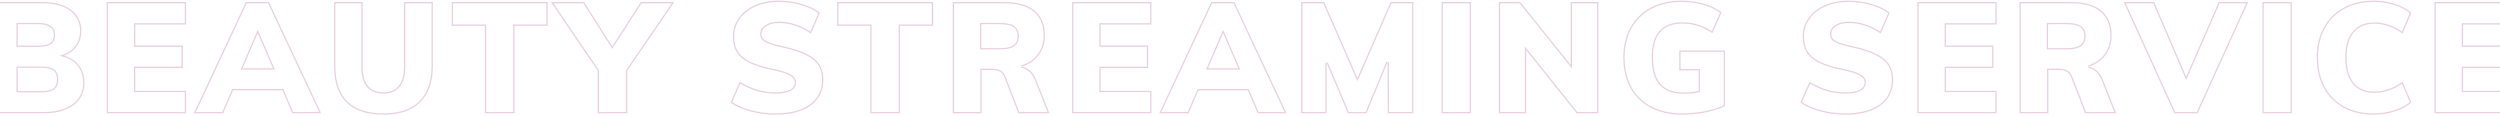 <svg width="1920" height="89" viewBox="0 0 1920 89" fill="none" xmlns="http://www.w3.org/2000/svg">
<path fill-rule="evenodd" clip-rule="evenodd" d="M45.897 42.828L48.823 41.779C52.887 40.322 55.988 38.002 58.177 34.832C60.373 31.652 61.48 27.974 61.48 23.761C61.48 17.264 58.979 12.163 53.956 8.358C48.902 4.529 42.018 2.56 33.2 2.56H-7.32V86.001H34.28C40.42 86.001 45.682 85.055 50.092 83.199L50.098 83.196C54.592 81.337 57.989 78.725 60.343 75.385C62.693 72.049 63.88 68.135 63.88 63.6C63.88 58.584 62.572 54.404 60.002 51.003L59.996 50.995C57.426 47.517 53.746 45.071 48.886 43.682L45.897 42.828ZM50.646 42.133C54.174 40.601 56.959 38.357 59 35.401C61.32 32.041 62.48 28.16 62.48 23.761C62.48 16.96 59.84 11.56 54.56 7.56C49.28 3.56 42.16 1.56 33.2 1.56H-8.32V87.001H34.28C40.52 87.001 45.92 86.04 50.48 84.121C55.12 82.201 58.68 79.481 61.16 75.96C63.64 72.441 64.88 68.32 64.88 63.6C64.88 58.401 63.52 54.001 60.8 50.401C58.361 47.101 54.99 44.702 50.685 43.203C50.19 43.03 49.681 42.869 49.16 42.721C49.669 42.538 50.165 42.342 50.646 42.133ZM12.64 36.041V17.601H29.36C33.507 17.601 36.757 18.284 38.93 19.819C41.254 21.403 42.36 23.865 42.36 27C42.36 30.053 41.295 32.446 39.035 33.953C36.865 35.399 33.58 36.041 29.36 36.041H12.64ZM38.36 20.64C36.44 19.28 33.44 18.601 29.36 18.601H13.64V35.041H29.36C33.52 35.041 36.56 34.401 38.48 33.12C40.4 31.84 41.36 29.8 41.36 27C41.36 24.12 40.36 22 38.36 20.64ZM13.64 69.96V52.081H31.64C36.04 52.081 39.16 52.761 41 54.12C42.84 55.48 43.76 57.8 43.76 61.081C43.76 64.281 42.8 66.561 40.88 67.921C39.04 69.281 35.96 69.96 31.64 69.96H13.64ZM41.466 68.731C43.734 67.12 44.76 64.474 44.76 61.081C44.76 57.629 43.788 54.937 41.595 53.316C39.484 51.756 36.086 51.081 31.64 51.081H12.64V70.96H31.64C36.005 70.96 39.358 70.285 41.466 68.731ZM103.898 69.721V52.2H140.378V34.92H103.898V18.84H142.898V1.56H81.938V87.001H142.898V69.721H103.898ZM141.898 70.721H102.898V51.2H139.378V35.92H102.898V17.84H141.898V2.56H82.938V86.001H141.898V70.721ZM217.565 68.361L225.125 86.001H245.092L205.95 2.56H189.461L150.437 86.001H170.766L178.326 68.361H217.565ZM171.425 87.001H148.865L188.825 1.56H206.585L246.665 87.001H224.465L216.905 69.361H178.985L171.425 87.001ZM211.105 53.441H184.785L197.945 22.915L211.105 53.441ZM197.945 25.441L186.305 52.441H209.585L197.945 25.441ZM282.626 66.001C279.906 62.721 278.546 58.001 278.546 51.84V1.56H256.586V51.001C256.586 63.16 259.786 72.4 266.186 78.721C272.586 84.96 282.026 88.081 294.506 88.081C306.746 88.081 316.106 84.921 322.586 78.6C329.146 72.201 332.426 63.001 332.426 51.001V1.56H310.226V51.84C310.226 57.92 308.866 62.641 306.146 66.001C303.426 69.281 299.546 70.921 294.506 70.921C289.386 70.921 285.426 69.281 282.626 66.001ZM311.226 2.56V51.84C311.226 58.058 309.836 63.032 306.923 66.63L306.916 66.639C303.97 70.191 299.783 71.921 294.506 71.921C289.154 71.921 284.891 70.195 281.865 66.65L281.861 66.644L281.856 66.639C278.933 63.114 277.546 58.132 277.546 51.84V2.56H257.586V51.001C257.586 62.989 260.737 71.933 266.886 78.007C273.036 84.001 282.184 87.081 294.506 87.081C306.579 87.081 315.652 83.966 321.887 77.885C328.2 71.726 331.426 62.818 331.426 51.001V2.56H311.226ZM373.38 18.8V86.001H394.18V18.8H419.62V2.56H347.94V18.8H373.38ZM372.38 19.8V87.001H395.18V19.8H420.62V1.56H346.94V19.8H372.38ZM470.193 35.641L448.593 1.56H423.153L459.033 54.24V87.001H481.713V54.361L517.833 1.56H492.153L470.193 35.641ZM492.699 2.56L470.186 37.498L448.043 2.56H425.044L460.033 53.932V86.001H480.713V54.051L515.938 2.56H492.699ZM581.345 68.88C577.023 67.539 572.908 65.677 569.003 63.294C568.716 63.119 568.43 62.941 568.145 62.761L561.065 78.721C564.985 81.6 570.065 83.88 576.305 85.561C582.545 87.24 588.865 88.081 595.265 88.081C607.025 88.081 616.145 85.721 622.625 81.001C629.105 76.201 632.345 69.641 632.345 61.321C632.345 56.92 631.425 53.16 629.585 50.041C627.745 46.84 624.585 44.081 620.105 41.761C615.705 39.361 609.625 37.321 601.865 35.641C597.065 34.6 593.465 33.641 591.065 32.761C588.665 31.8 587.025 30.84 586.145 29.881C585.265 28.921 584.825 27.721 584.825 26.28C584.825 23.64 586.065 21.561 588.545 20.041C591.025 18.441 594.305 17.64 598.385 17.64C602.545 17.64 606.705 18.36 610.865 19.8C614.717 21.06 618.397 22.867 621.906 25.224C622.187 25.413 622.466 25.605 622.745 25.8L629.705 9.84C626.425 7.04 621.865 4.8 616.025 3.12C610.265 1.36 604.305 0.48 598.145 0.48C591.265 0.48 585.145 1.68 579.785 4.08C574.425 6.4 570.265 9.68 567.305 13.921C564.345 18.081 562.865 22.761 562.865 27.96C562.865 32.52 563.745 36.401 565.505 39.6C567.345 42.8 570.505 45.6 574.985 48.001C579.465 50.321 585.745 52.281 593.825 53.88C600.225 55.24 604.585 56.641 606.905 58.081C609.225 59.441 610.385 61.2 610.385 63.361C610.385 65.76 609.105 67.641 606.545 69.001C603.985 70.281 600.305 70.921 595.505 70.921C590.785 70.921 586.065 70.24 581.345 68.88ZM607.422 57.224C609.954 58.712 611.385 60.759 611.385 63.361C611.385 66.214 609.82 68.393 607.014 69.884L607.003 69.889L606.992 69.895C604.23 71.276 600.368 71.921 595.505 71.921C590.688 71.921 585.875 71.226 581.068 69.841L581.059 69.839L581.049 69.835C576.688 68.482 572.536 66.608 568.594 64.216L562.31 78.381C566.013 80.952 570.755 83.031 576.565 84.595C582.721 86.252 588.954 87.081 595.265 87.081C606.906 87.081 615.787 84.742 622.033 80.195C628.247 75.591 631.345 69.334 631.345 61.321C631.345 57.061 630.455 53.485 628.724 50.548L628.718 50.539C627.003 47.556 624.016 44.912 619.645 42.648L619.636 42.644L619.626 42.638C615.344 40.303 609.368 38.288 601.654 36.618C596.841 35.575 593.187 34.604 590.721 33.699L590.707 33.694L590.694 33.689C588.265 32.718 586.447 31.69 585.408 30.556C584.341 29.392 583.825 27.942 583.825 26.28C583.825 23.256 585.278 20.874 588.012 19.194C590.703 17.461 594.188 16.64 598.385 16.64C602.66 16.64 606.928 17.38 611.185 18.853C615.069 20.124 618.778 21.938 622.312 24.293L628.487 10.132C625.393 7.667 621.164 5.639 615.749 4.081L615.741 4.079L615.733 4.077C610.07 2.346 604.208 1.48 598.145 1.48C591.382 1.48 585.405 2.66 580.194 4.993L580.182 4.998C574.97 7.254 570.966 10.424 568.125 14.493L568.12 14.5C565.283 18.488 563.865 22.964 563.865 27.96C563.865 32.389 564.719 36.093 566.377 39.111C568.095 42.094 571.084 44.775 575.451 47.115C579.811 49.372 585.985 51.309 594.019 52.9L594.033 52.902C600.423 54.26 604.936 55.685 607.422 57.224ZM669.372 18.8V86.001H690.172V18.8H715.612V2.56H643.932V18.8H669.372ZM668.372 19.8V87.001H691.172V19.8H716.612V1.56H642.932V19.8H668.372ZM771.056 58.56L782.096 87.001H805.976L795.896 61.56C794.776 58.6 793.256 56.24 791.336 54.48C789.888 53.153 788.304 52.19 786.583 51.591C786.022 51.395 785.446 51.239 784.856 51.12C785.44 50.937 786.01 50.74 786.566 50.531C791.343 48.73 795.093 45.967 797.816 42.24C800.936 38.001 802.496 33.001 802.496 27.241C802.496 19 799.896 12.681 794.696 8.28C789.496 3.8 781.736 1.56 771.416 1.56H731.696V87.001H753.896V53.761H762.056C766.776 53.761 769.776 55.361 771.056 58.56ZM752.896 86.001V52.761H762.056C764.52 52.761 766.626 53.177 768.316 54.078C770.028 54.991 771.258 56.373 771.984 58.189L771.988 58.199L782.78 86.001H804.504L794.966 61.929L794.963 61.922L794.961 61.914C793.884 59.07 792.443 56.852 790.66 55.218C788.866 53.573 786.869 52.543 784.66 52.101L784.556 50.166C789.982 48.461 794.112 45.615 797.008 41.651L797.01 41.648C799.992 37.596 801.496 32.808 801.496 27.241C801.496 19.227 798.978 13.214 794.05 9.044L794.043 9.038C789.097 4.777 781.613 2.56 771.416 2.56H732.696V86.001H752.896ZM778.831 35.618L778.821 35.626L778.81 35.633C776.398 37.241 772.669 37.961 767.816 37.961H752.656V17.601H767.816C772.735 17.601 776.475 18.315 778.818 19.934C781.325 21.609 782.496 24.329 782.496 27.84C782.496 31.218 781.308 33.875 778.831 35.618ZM778.256 20.761C780.416 22.201 781.496 24.561 781.496 27.84C781.496 30.96 780.416 33.281 778.256 34.8C776.096 36.24 772.616 36.961 767.816 36.961H753.656V18.601H767.816C772.696 18.601 776.176 19.32 778.256 20.761ZM845.32 69.721V52.2H881.8V34.92H845.32V18.84H884.32V1.56H823.36V87.001H884.32V69.721H845.32ZM883.32 70.721H844.32V51.2H880.8V35.92H844.32V17.84H883.32V2.56H824.36V86.001H883.32V70.721ZM958.986 68.361L966.546 86.001H986.513L947.372 2.56H930.883L891.859 86.001H912.188L919.748 68.361H958.986ZM912.847 87.001H890.287L930.247 1.56H948.007L988.087 87.001H965.887L958.327 69.361H920.407L912.847 87.001ZM952.527 53.441H926.207L939.367 22.915L952.527 53.441ZM939.367 25.441L927.727 52.441H951.007L939.367 25.441ZM1065.79 87.001H1085.47V1.56H1067.95L1042.51 59.88L1016.95 1.56H999.314V87.001H1018.87V48.361L1035.19 87.001H1049.47L1065.67 47.88L1065.79 87.001ZM1048.81 86.001L1064.75 47.498L1066.67 47.877L1066.79 86.001H1084.47V2.56H1068.61L1042.52 62.377L1016.3 2.56H1000.31V86.001H1017.87V48.361L1019.79 47.971L1035.86 86.001H1048.81ZM1128.7 2.56H1108.14V86.001H1128.7V2.56ZM1167.55 1.56H1151.11V87.001H1172.11V38.52L1210.87 87.001H1227.55V1.56H1206.31V49.8L1167.55 1.56ZM1207.31 2.56V52.642L1167.07 2.56H1152.11V86.001H1171.11V35.668L1211.35 86.001H1226.55V2.56H1207.31ZM1252.22 21.12C1248.54 27.68 1246.7 35.361 1246.7 44.16C1246.7 53.2 1248.54 61.041 1252.22 67.68C1255.9 74.24 1261.14 79.281 1267.94 82.8C1274.82 86.32 1282.9 88.081 1292.18 88.081C1298.1 88.081 1303.86 87.52 1309.46 86.4C1315.14 85.281 1320.26 83.68 1324.82 81.6V38.761H1289.66V54.001H1304.54V69.841C1300.78 70.641 1297.02 71.04 1293.26 71.04C1285.18 71.04 1279.18 68.841 1275.26 64.441C1271.42 60.041 1269.5 53.281 1269.5 44.16C1269.5 35.361 1271.34 28.84 1275.02 24.601C1278.78 20.28 1284.46 18.12 1292.06 18.12C1296.22 18.12 1300.1 18.721 1303.7 19.921C1307.12 20.959 1310.63 22.617 1314.25 24.894C1314.54 25.073 1314.82 25.255 1315.1 25.441L1322.18 9.48C1318.74 6.68 1314.26 4.48 1308.74 2.88C1303.3 1.28 1297.5 0.48 1291.34 0.48C1282.38 0.48 1274.54 2.28 1267.82 5.88C1261.1 9.4 1255.9 14.48 1252.22 21.12ZM1320.96 9.784C1317.73 7.31 1313.57 5.321 1308.47 3.841L1308.46 3.84C1303.12 2.269 1297.42 1.48 1291.34 1.48C1282.52 1.48 1274.85 3.252 1268.3 6.762L1268.29 6.766C1261.74 10.195 1256.68 15.136 1253.1 21.605L1253.1 21.61C1249.51 27.997 1247.7 35.502 1247.7 44.16C1247.7 53.063 1249.52 60.73 1253.1 67.196C1256.68 73.58 1261.78 78.481 1268.4 81.912C1275.12 85.346 1283.03 87.081 1292.18 87.081C1298.04 87.081 1303.74 86.526 1309.27 85.42L1309.27 85.419C1314.64 84.36 1319.49 82.87 1323.82 80.953V39.761H1290.66V53.001H1305.54V70.65L1304.75 70.819C1300.93 71.633 1297.1 72.04 1293.26 72.04C1285.01 72.04 1278.69 69.789 1274.52 65.106L1274.51 65.098C1270.44 60.438 1268.5 53.393 1268.5 44.16C1268.5 35.25 1270.36 28.445 1274.27 23.945L1274.27 23.944C1278.28 19.34 1284.28 17.12 1292.06 17.12C1296.32 17.12 1300.3 17.733 1304.01 18.968C1307.48 20.025 1311.03 21.697 1314.66 23.971L1320.96 9.784ZM1402.95 68.88C1398.62 67.539 1394.51 65.677 1390.6 63.294C1390.32 63.119 1390.03 62.941 1389.75 62.761L1382.67 78.721C1386.59 81.6 1391.67 83.88 1397.91 85.561C1404.15 87.24 1410.47 88.081 1416.87 88.081C1428.63 88.081 1437.75 85.721 1444.23 81.001C1450.71 76.201 1453.95 69.641 1453.95 61.321C1453.95 56.92 1453.03 53.16 1451.19 50.041C1449.35 46.84 1446.19 44.081 1441.71 41.761C1437.31 39.361 1431.23 37.321 1423.47 35.641C1418.67 34.6 1415.07 33.641 1412.67 32.761C1410.27 31.8 1408.63 30.84 1407.75 29.881C1406.87 28.921 1406.43 27.721 1406.43 26.28C1406.43 23.64 1407.67 21.561 1410.15 20.041C1412.63 18.441 1415.91 17.64 1419.99 17.64C1424.15 17.64 1428.31 18.36 1432.47 19.8C1436.32 21.06 1440 22.867 1443.51 25.224C1443.79 25.413 1444.07 25.605 1444.35 25.8L1451.31 9.84C1448.03 7.04 1443.47 4.8 1437.63 3.12C1431.87 1.36 1425.91 0.48 1419.75 0.48C1412.87 0.48 1406.75 1.68 1401.39 4.08C1396.03 6.4 1391.87 9.68 1388.91 13.921C1385.95 18.081 1384.47 22.761 1384.47 27.96C1384.47 32.52 1385.35 36.401 1387.11 39.6C1388.95 42.8 1392.11 45.6 1396.59 48.001C1401.07 50.321 1407.35 52.281 1415.43 53.88C1421.83 55.24 1426.19 56.641 1428.51 58.081C1430.83 59.441 1431.99 61.2 1431.99 63.361C1431.99 65.76 1430.71 67.641 1428.15 69.001C1425.59 70.281 1421.91 70.921 1417.11 70.921C1412.39 70.921 1407.67 70.24 1402.95 68.88ZM1429.02 57.224C1431.56 58.712 1432.99 60.758 1432.99 63.361C1432.99 66.214 1431.42 68.393 1428.62 69.884L1428.6 69.889L1428.59 69.895C1425.83 71.276 1421.97 71.921 1417.11 71.921C1412.29 71.921 1407.48 71.226 1402.67 69.841L1402.66 69.839L1402.65 69.835C1398.29 68.482 1394.14 66.608 1390.2 64.216L1383.91 78.381C1387.61 80.952 1392.36 83.031 1398.17 84.595C1404.32 86.252 1410.56 87.081 1416.87 87.081C1428.51 87.081 1437.39 84.742 1443.63 80.195C1449.85 75.591 1452.95 69.334 1452.95 61.321C1452.95 57.061 1452.06 53.485 1450.33 50.548L1450.32 50.539C1448.6 47.556 1445.62 44.912 1441.25 42.648L1441.24 42.644L1441.23 42.638C1436.95 40.303 1430.97 38.288 1423.26 36.618C1418.44 35.575 1414.79 34.604 1412.32 33.699L1412.31 33.694L1412.3 33.689C1409.87 32.718 1408.05 31.69 1407.01 30.556C1405.94 29.392 1405.43 27.942 1405.43 26.28C1405.43 23.256 1406.88 20.873 1409.61 19.194C1412.31 17.461 1415.79 16.64 1419.99 16.64C1424.26 16.64 1428.53 17.38 1432.79 18.852C1436.67 20.123 1440.38 21.938 1443.91 24.293L1450.09 10.132C1446.99 7.667 1442.77 5.639 1437.35 4.081L1437.34 4.079L1437.33 4.077C1431.67 2.346 1425.81 1.48 1419.75 1.48C1412.98 1.48 1407.01 2.66 1401.8 4.993L1401.78 4.998C1396.57 7.254 1392.57 10.424 1389.73 14.493L1389.72 14.5C1386.88 18.488 1385.47 22.964 1385.47 27.96C1385.47 32.388 1386.32 36.091 1387.98 39.109C1389.7 42.093 1392.69 44.776 1397.06 47.117C1401.42 49.373 1407.59 51.309 1415.62 52.9L1415.63 52.902C1422.02 54.26 1426.54 55.685 1429.02 57.224ZM1494.49 69.721V52.2H1530.97V34.92H1494.49V18.84H1533.49V1.56H1472.53V87.001H1533.49V69.721H1494.49ZM1532.49 70.721H1493.49V51.2H1529.97V35.92H1493.49V17.84H1532.49V2.56H1473.53V86.001H1532.49V70.721ZM1590.31 58.56L1601.35 87.001H1625.23L1615.15 61.56C1614.03 58.6 1612.51 56.24 1610.59 54.48C1609.15 53.153 1607.56 52.19 1605.84 51.591C1605.28 51.395 1604.7 51.239 1604.11 51.12C1604.7 50.937 1605.27 50.74 1605.82 50.531C1610.6 48.73 1614.35 45.967 1617.07 42.24C1620.19 38.001 1621.75 33.001 1621.75 27.241C1621.75 19 1619.15 12.681 1613.95 8.28C1608.75 3.8 1600.99 1.56 1590.67 1.56H1550.95V87.001H1573.15V53.761H1581.31C1586.03 53.761 1589.03 55.361 1590.31 58.56ZM1572.15 86.001V52.761H1581.31C1583.78 52.761 1585.88 53.177 1587.57 54.078C1589.29 54.991 1590.52 56.373 1591.24 58.189L1591.25 58.199L1602.04 86.001H1623.76L1614.22 61.929L1614.22 61.922L1614.22 61.914C1613.14 59.07 1611.7 56.852 1609.92 55.218C1608.12 53.573 1606.13 52.543 1603.92 52.101L1603.81 50.166C1609.24 48.461 1613.37 45.615 1616.27 41.651L1616.27 41.648C1619.25 37.596 1620.75 32.808 1620.75 27.241C1620.75 19.227 1618.24 13.214 1613.31 9.044L1613.3 9.038C1608.35 4.777 1600.87 2.56 1590.67 2.56H1551.95V86.001H1572.15ZM1598.09 35.618L1598.08 35.626L1598.07 35.633C1595.66 37.241 1591.93 37.961 1587.07 37.961H1571.91V17.601H1587.07C1591.99 17.601 1595.73 18.315 1598.08 19.933C1600.58 21.608 1601.75 24.329 1601.75 27.84C1601.75 31.218 1600.57 33.875 1598.09 35.618ZM1597.51 20.761C1599.67 22.201 1600.75 24.561 1600.75 27.84C1600.75 30.96 1599.67 33.281 1597.51 34.8C1595.35 36.24 1591.87 36.961 1587.07 36.961H1572.91V18.601H1587.07C1591.95 18.601 1595.43 19.32 1597.51 20.761ZM1654.41 1.56H1631.01L1669.89 87.001H1687.77L1726.65 1.56H1703.97L1679.01 58.92L1654.41 1.56ZM1704.62 2.56L1679 61.442L1653.75 2.56H1632.56L1670.53 86.001H1687.12L1725.09 2.56H1704.62ZM1759.12 2.56H1738.56V86.001H1759.12V2.56ZM1800.26 6.875L1800.25 6.877C1793.86 10.383 1788.92 15.362 1785.41 21.833C1781.98 28.226 1780.25 35.659 1780.25 44.16C1780.25 52.741 1781.98 60.253 1785.41 66.726C1788.92 73.198 1793.86 78.219 1800.26 81.806C1806.72 85.311 1814.31 87.081 1823.05 87.081C1828.55 87.081 1833.85 86.256 1838.94 84.609L1838.95 84.608C1843.83 83.053 1847.76 80.991 1850.77 78.446L1844.7 64.29C1837.91 68.957 1830.85 71.32 1823.53 71.32C1816.42 71.32 1810.83 69.035 1806.92 64.362C1803.03 59.711 1801.17 52.921 1801.17 44.16C1801.17 35.482 1803.03 28.77 1806.93 24.197C1810.83 19.526 1816.42 17.241 1823.53 17.241C1830.85 17.241 1837.91 19.604 1844.7 24.271L1850.77 10.115C1847.76 7.57 1843.83 5.508 1838.95 3.953L1838.94 3.952C1833.85 2.305 1828.55 1.48 1823.05 1.48C1814.31 1.48 1806.72 3.29 1800.26 6.875ZM1851.97 9.84C1848.77 6.96 1844.53 4.68 1839.25 3C1834.05 1.32 1828.65 0.48 1823.05 0.48C1814.17 0.48 1806.41 2.32 1799.77 6C1793.21 9.6 1788.13 14.72 1784.53 21.36C1781.01 27.921 1779.25 35.52 1779.25 44.16C1779.25 52.88 1781.01 60.56 1784.53 67.201C1788.13 73.841 1793.21 79.001 1799.77 82.68C1806.41 86.281 1814.17 88.081 1823.05 88.081C1828.65 88.081 1834.05 87.24 1839.25 85.561C1844.53 83.88 1848.77 81.6 1851.97 78.721L1845.13 62.761C1844.85 62.962 1844.58 63.159 1844.3 63.352C1837.6 67.998 1830.67 70.32 1823.53 70.32C1816.65 70.32 1811.37 68.121 1807.69 63.721C1804.01 59.321 1802.17 52.8 1802.17 44.16C1802.17 35.6 1804.01 29.16 1807.69 24.84C1811.37 20.441 1816.65 18.241 1823.53 18.241C1830.67 18.241 1837.6 20.563 1844.3 25.209C1844.58 25.402 1844.85 25.599 1845.13 25.8L1851.97 9.84ZM1891.64 69.721V52.2H1928.12V34.92H1891.64V18.84H1930.64V1.56H1869.68V87.001H1930.64V69.721H1891.64ZM1929.64 70.721H1890.64V51.2H1927.12V35.92H1890.64V17.84H1929.64V2.56H1870.68V86.001H1929.64V70.721ZM1107.14 1.56V87.001H1129.7V1.56H1107.14ZM1737.56 1.56V87.001H1760.12V1.56H1737.56Z" fill="#951865" fill-opacity="0.2"/>
</svg>

